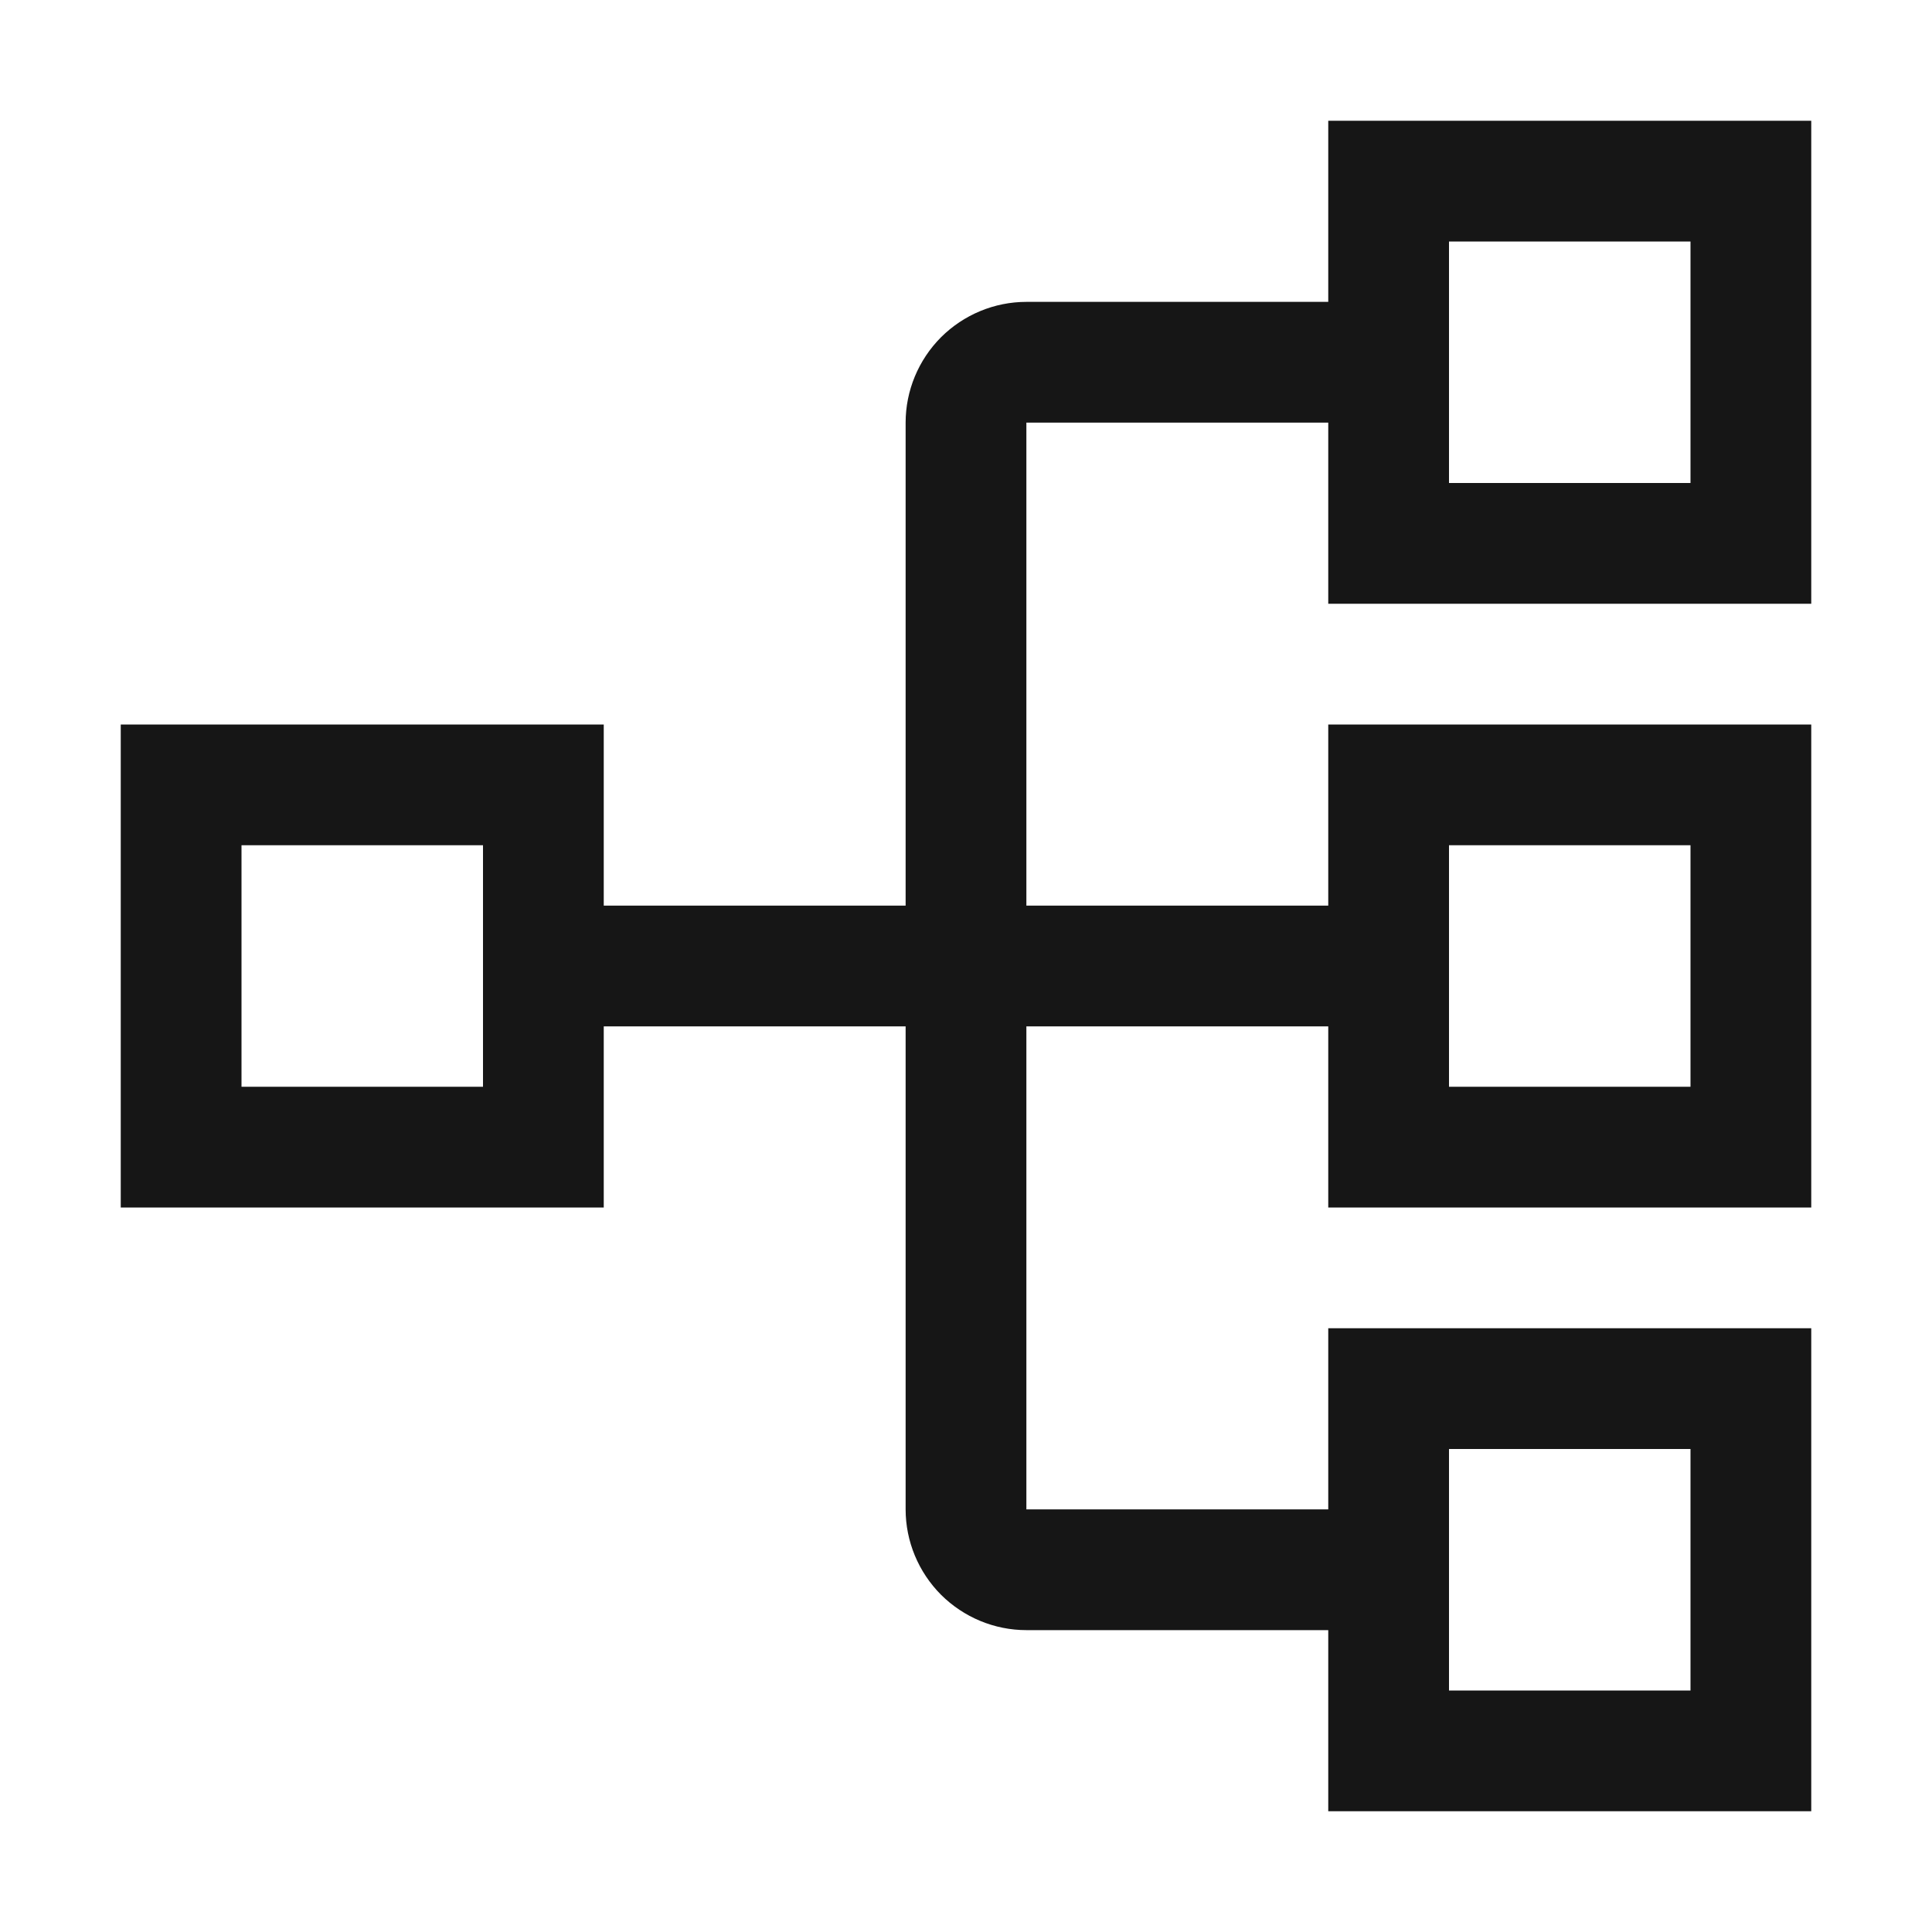 <svg width="16" height="16" viewBox="0 0 16 16" fill="none" xmlns="http://www.w3.org/2000/svg">
<path d="M15 5V1H11V2.5H8.5C8.235 2.5 7.981 2.606 7.793 2.793C7.606 2.981 7.5 3.235 7.5 3.5V7.5H5V6H1V10H5V8.5H7.5V12.5C7.5 12.765 7.606 13.019 7.793 13.207C7.981 13.394 8.235 13.5 8.5 13.5H11V15H15V11H11V12.5H8.5V8.5H11V10H15V6H11V7.5H8.5V3.5H11V5H15ZM4 9H2V7H4V9ZM12 12H14V14H12V12ZM12 7H14V9H12V7ZM12 2H14V4H12V2Z" fill="#161616"/>
</svg>
